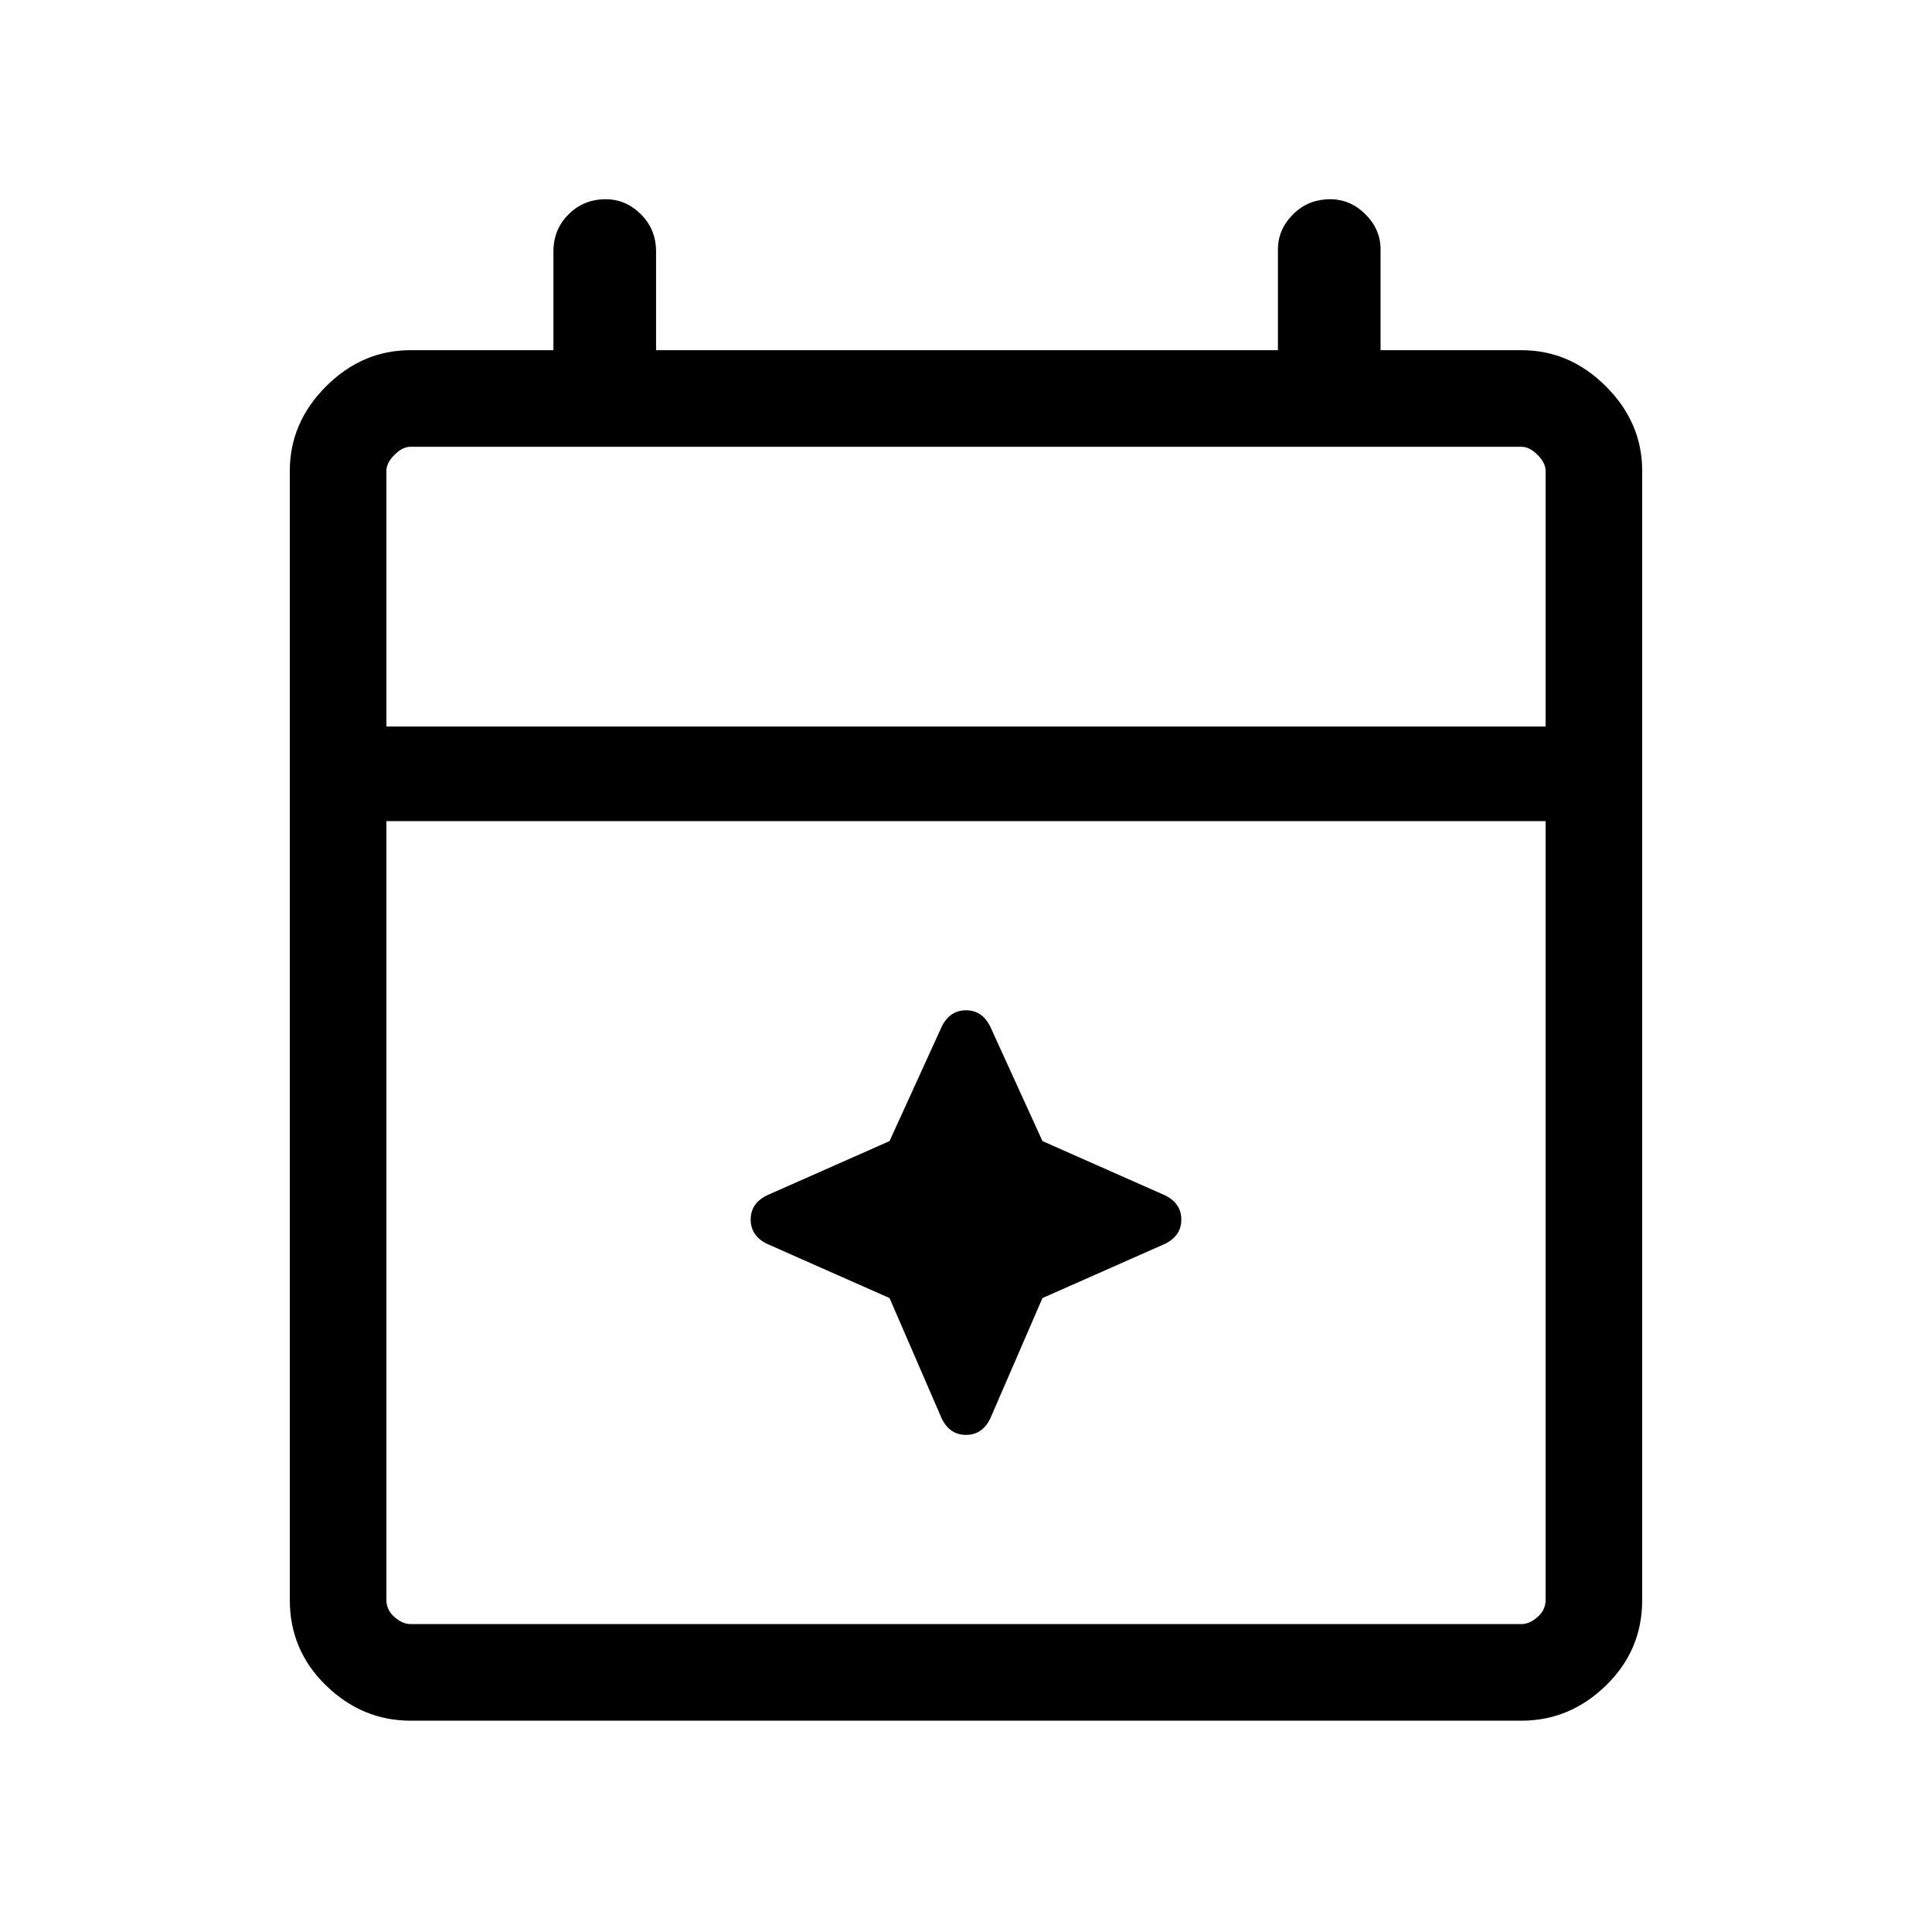 <svg xmlns="http://www.w3.org/2000/svg" height="40" width="40"><path d="M8.5 35.625q-1 0-1.75-.729T6 33.125V9.75q0-1 .75-1.75t1.75-.75h2.958V5.208q0-.458.313-.77.312-.313.771-.313.416 0 .729.313.312.312.312.77V7.25h12.875V5.167q0-.417.313-.729.312-.313.771-.313.416 0 .729.313.312.312.312.729V7.25H31.5q1 0 1.75.75T34 9.75v23.375q0 1.042-.75 1.771-.75.729-1.75.729Zm0-2h23q.167 0 .333-.146.167-.146.167-.354V17H8v16.125q0 .208.167.354.166.146.333.146ZM8 15.042h24V9.75q0-.167-.167-.333-.166-.167-.333-.167h-23q-.167 0-.333.167Q8 9.583 8 9.75Zm0 0V9.25v5.792Zm11.5 14.333-1.083-2.5-2.542-1.125q-.333-.167-.333-.5 0-.333.333-.5l2.542-1.125L19.5 21.25q.167-.333.5-.333.333 0 .5.333l1.083 2.375 2.542 1.125q.333.167.333.5 0 .333-.333.5l-2.542 1.125-1.083 2.5q-.167.333-.5.333-.333 0-.5-.333Z"/></svg>